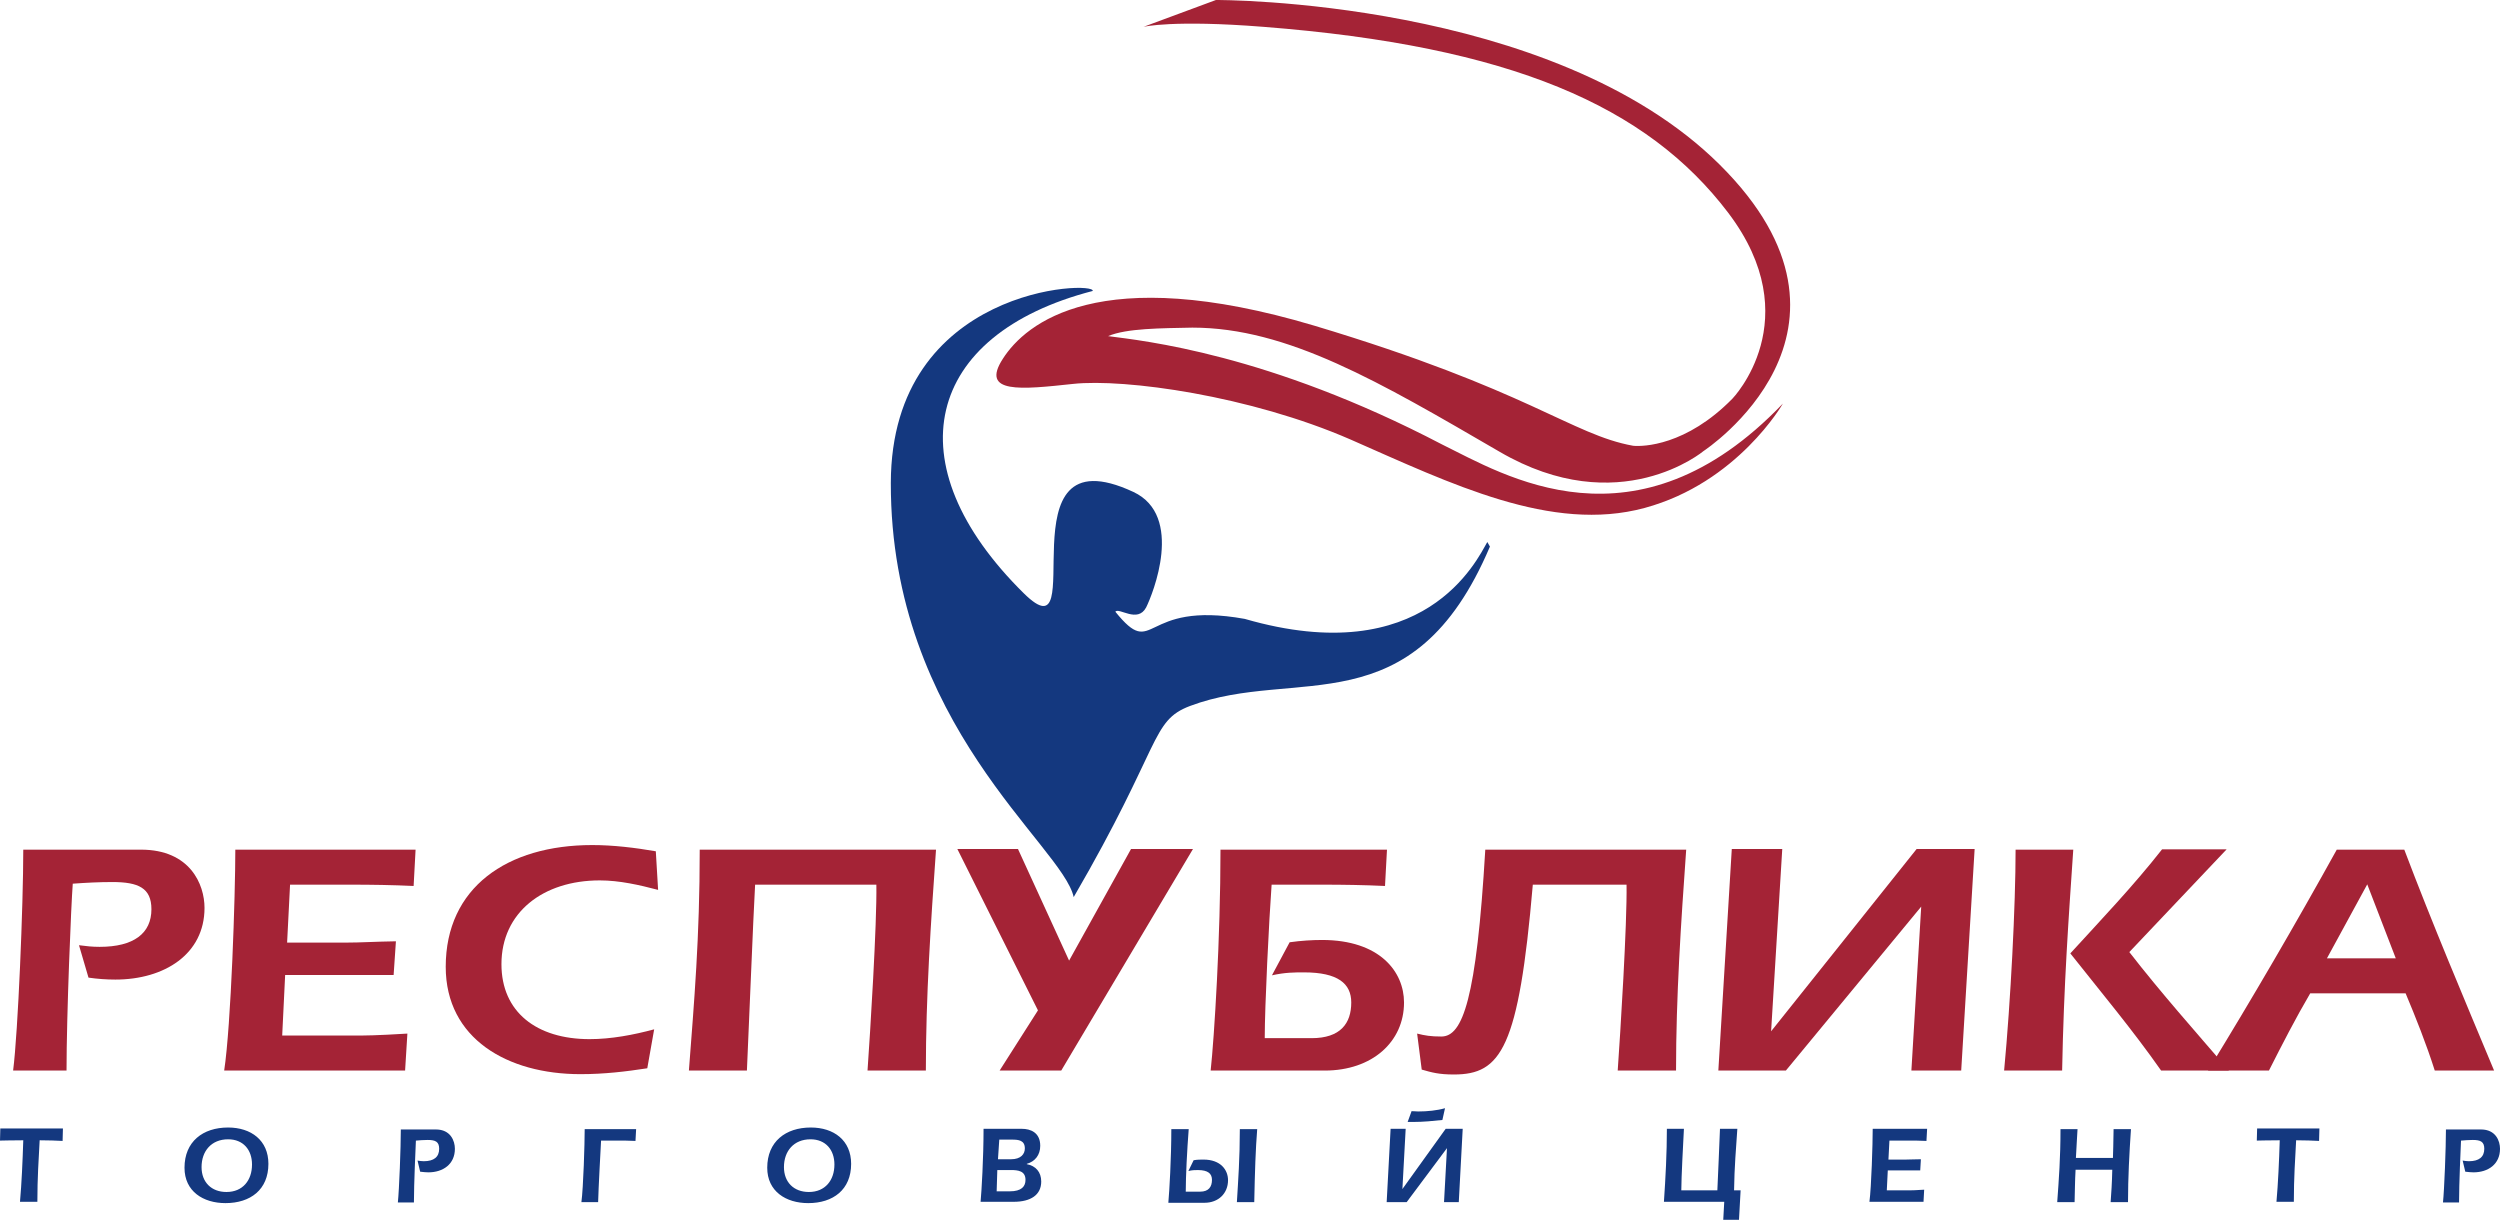 <svg width="207" height="101" viewBox="0 0 207 101" fill="none" xmlns="http://www.w3.org/2000/svg">
<g clip-path="url(#clip0_349_28912)">
<path d="M34.41 70.351L34.248 73.359C32.511 73.277 30.774 73.25 29.01 73.25H24.017L23.773 78.047H28.684C29.851 78.047 31.073 77.966 32.782 77.939L32.592 80.73H23.61L23.366 85.743H29.39C30.204 85.743 31.1 85.743 33.732 85.581L33.542 88.643H18.562C19.132 84.903 19.485 74.063 19.485 70.351H34.41Z" fill="#A42336"/>
<path d="M6.54 78.264C7.137 78.345 7.653 78.399 8.25 78.399C11.072 78.399 12.538 77.288 12.538 75.283C12.538 73.521 11.452 73.033 9.308 73.033C8.196 73.033 7.137 73.088 6.025 73.169C5.889 74.93 5.509 84.036 5.509 88.643H1.086C1.493 85.472 1.927 74.93 1.927 70.351H11.669C15.74 70.351 16.934 73.223 16.934 75.174C16.934 78.995 13.623 81.109 9.553 81.109C8.82 81.109 8.06 81.055 7.327 80.947L6.54 78.264Z" fill="#A42336"/>
<path d="M54.491 73.683C52.944 73.277 51.289 72.897 49.661 72.897C44.966 72.897 41.52 75.553 41.52 79.835C41.52 83.791 44.423 86.041 48.819 86.041C50.61 86.041 52.456 85.688 54.165 85.228L53.595 88.453C51.831 88.724 50.041 88.94 48.059 88.94C42.035 88.94 36.906 86.014 36.906 80.052C36.906 73.494 41.981 69.971 49.036 69.971C50.773 69.971 52.564 70.188 54.301 70.486L54.491 73.683Z" fill="#A42336"/>
<path d="M123.149 44.877C122.281 46.395 117.966 55.554 103.068 51.245C94.384 49.674 95.686 54.768 92.349 50.649C92.647 50.27 94.194 51.625 94.899 50.297C95.442 49.213 98.074 42.709 93.841 40.731C82.688 35.528 90.503 54.768 84.777 49.132C73.895 38.4 76.582 27.696 90.476 24.092C90.748 23.224 73.787 23.685 73.76 39.999C73.733 60.026 87.98 69.998 88.902 74.28C96.256 61.625 95.252 59.7 98.536 58.454C107.301 55.148 116.962 60.351 123.366 45.257L123.149 44.877Z" fill="#14387F"/>
<path d="M57.041 88.643C57.475 82.925 57.937 77.668 57.937 70.351H77.502C77.068 76.448 76.661 82.518 76.661 88.643H71.831C72.048 85.581 72.618 76.448 72.563 73.25H62.523C62.36 76.096 62.007 85.147 61.844 88.643H57.041Z" fill="#A42336"/>
<path d="M147.625 33.414C147.625 33.414 143.88 39.972 136.173 42.059C128.467 44.145 120.163 40.053 111.832 36.395C103.501 32.763 93.134 31.327 88.847 31.788C84.559 32.248 81.14 32.628 83.04 29.701C84.912 26.774 91.018 21.653 108.819 26.964C126.621 32.303 130.122 35.988 135.224 36.91C136.038 36.991 139.62 36.91 143.446 33.007C143.446 33.007 149.796 26.449 143.093 17.615C136.391 8.78 125.102 3.821 104.613 2.222C97.096 1.626 94.681 2.222 94.681 2.222L100.678 5.04978e-05C100.678 5.04978e-05 128.521 -0.135 142.388 13.631C156.255 27.398 141.058 37.343 141.058 37.343C141.058 37.343 134.084 43.197 124.152 37.397C114.22 31.625 106.621 27.127 98.725 27.127C96.119 27.181 93.27 27.181 91.75 27.831C94.627 28.211 104.993 29.268 119.403 36.801C124.45 39.267 135.441 46.151 147.625 33.414Z" fill="#A42336"/>
<path d="M126.917 73.25C125.75 86.827 124.285 88.968 120.377 88.968C119.156 88.968 118.559 88.805 117.718 88.561L117.338 85.581C117.989 85.743 118.451 85.824 119.346 85.824C121.11 85.824 122.25 82.762 122.982 70.351H139.617C139.183 76.448 138.776 82.518 138.776 88.643H133.946C134.163 85.581 134.733 76.448 134.678 73.25H126.917Z" fill="#A42336"/>
<path d="M100.242 88.643C100.541 85.906 101.056 77.668 101.056 70.351H114.842L114.679 73.359C112.942 73.277 111.205 73.25 109.442 73.25H105.29C105.073 76.231 104.72 83.304 104.72 85.96H108.6C110.988 85.96 111.884 84.74 111.884 83.006C111.884 81.434 110.771 80.513 107.976 80.513C107.162 80.513 106.402 80.513 105.317 80.757L106.782 78.02C107.732 77.884 108.682 77.83 109.469 77.83C114.245 77.83 116.253 80.459 116.253 83.006C116.253 86.258 113.621 88.643 109.686 88.643H100.242Z" fill="#A42336"/>
<path d="M163.5 70.297L162.388 88.643H158.263L159.077 75.066L147.87 88.643H142.279L143.392 70.297H147.571L146.648 85.391L158.697 70.297H163.5Z" fill="#A42336"/>
<path d="M87.87 88.643H82.768L85.943 83.657L79.268 70.297H84.288L88.521 79.538L93.65 70.297H98.779L87.87 88.643Z" fill="#A42336"/>
<path d="M203.908 96.095C204.097 96.122 204.233 96.149 204.423 96.149C205.264 96.149 205.699 95.797 205.699 95.119C205.699 94.523 205.373 94.388 204.749 94.388C204.423 94.388 204.097 94.415 203.772 94.442C203.745 95.038 203.609 98.046 203.609 99.564H202.279C202.388 98.507 202.524 95.038 202.524 93.52H205.427C206.648 93.52 207.001 94.469 207.001 95.119C207.001 96.393 206.024 97.07 204.803 97.07C204.586 97.07 204.369 97.043 204.125 97.016L203.908 96.095Z" fill="#14387F"/>
<path d="M34.572 96.095C34.734 96.122 34.897 96.149 35.087 96.149C35.928 96.149 36.363 95.797 36.363 95.119C36.363 94.523 36.037 94.388 35.413 94.388C35.087 94.388 34.761 94.415 34.436 94.442C34.409 95.038 34.273 98.046 34.273 99.564H32.943C33.052 98.507 33.188 95.038 33.188 93.52H36.091C37.312 93.52 37.665 94.469 37.665 95.119C37.665 96.393 36.688 97.07 35.467 97.07C35.25 97.07 35.033 97.043 34.789 97.016L34.572 96.095Z" fill="#14387F"/>
<path d="M174.951 95.878C174.951 95.715 175.005 94.36 175.005 93.493H176.444C176.308 95.499 176.199 97.531 176.199 99.536H174.761C174.815 98.778 174.87 98.019 174.897 96.853H171.858C171.803 97.802 171.803 98.642 171.776 99.536H170.338C170.474 97.639 170.609 95.905 170.609 93.493H172.02C171.993 94.089 171.939 94.713 171.885 95.878H174.951Z" fill="#14387F"/>
<path d="M102.414 99.536C102.522 97.721 102.658 95.905 102.658 93.493H104.096C103.961 95.228 103.906 96.908 103.852 99.536H102.414ZM96.742 99.536C96.824 98.642 96.986 95.905 96.986 93.493H98.425C98.289 95.255 98.18 97.395 98.18 98.669H99.374C100.08 98.669 100.351 98.263 100.351 97.694C100.351 97.179 100.026 96.881 99.184 96.881C98.94 96.881 98.723 96.881 98.397 96.962L98.832 96.068C99.13 96.013 99.402 96.013 99.646 96.013C101.084 96.013 101.681 96.881 101.681 97.721C101.681 98.805 100.894 99.591 99.727 99.591H96.742V99.536Z" fill="#14387F"/>
<path d="M159.565 93.466L159.511 94.469C158.995 94.441 158.48 94.441 157.937 94.441H156.444L156.363 96.013H157.828C158.181 96.013 158.534 95.986 159.05 95.986L158.995 96.907H156.309L156.227 98.561H158.018C158.263 98.561 158.534 98.561 159.321 98.506L159.267 99.509H154.789C154.952 98.262 155.06 94.685 155.06 93.466H159.565Z" fill="#14387F"/>
<path d="M139.429 93.466C139.375 94.496 139.212 97.504 139.212 98.561H142.197C142.251 97.612 142.36 94.631 142.414 93.466H143.852C143.744 95.092 143.608 96.609 143.581 98.561H144.123L143.988 100.999H142.685L142.767 99.509H137.773C137.909 97.504 138.018 95.471 138.018 93.466H139.429Z" fill="#14387F"/>
<path d="M82.632 95.986H83.717C84.531 95.986 84.857 95.552 84.857 95.092C84.857 94.414 84.341 94.36 83.799 94.36H82.74L82.632 95.986ZM82.523 98.642H83.609C84.585 98.642 84.911 98.235 84.911 97.693C84.911 96.962 84.314 96.88 83.717 96.88H82.577L82.523 98.642ZM84.613 93.466C85.318 93.466 86.132 93.764 86.132 94.875C86.132 95.634 85.698 96.176 85.02 96.365V96.393C85.752 96.528 86.214 97.043 86.214 97.829C86.214 98.94 85.345 99.509 83.934 99.509H81.193C81.275 98.615 81.438 95.878 81.438 93.466H84.613Z" fill="#14387F"/>
<path d="M52.672 93.466L52.618 94.469C52.103 94.441 51.587 94.441 51.044 94.441H49.769C49.742 94.983 49.552 98.371 49.525 99.536H48.141C48.303 98.29 48.412 94.712 48.412 93.493H52.672V93.466Z" fill="#14387F"/>
<path d="M192.046 93.467L192.019 94.469C191.449 94.442 190.88 94.415 190.12 94.415C190.038 95.96 189.93 97.531 189.93 99.51H188.491C188.627 97.992 188.709 96.149 188.763 94.415C187.433 94.415 187.27 94.442 186.863 94.442L186.89 93.439H192.046V93.467Z" fill="#14387F"/>
<path d="M5.21 93.467L5.183 94.469C4.613 94.442 4.043 94.415 3.284 94.415C3.202 95.96 3.094 97.531 3.094 99.51H1.655C1.791 97.992 1.872 96.149 1.927 94.415C0.597 94.415 0.434 94.442 0 94.442L0.027 93.439H5.21V93.467Z" fill="#14387F"/>
<path d="M64.911 96.637C64.911 97.884 65.725 98.697 66.974 98.697C68.331 98.697 69.09 97.721 69.09 96.421C69.09 95.201 68.358 94.334 67.109 94.334C65.725 94.334 64.911 95.31 64.911 96.637ZM70.474 96.366C70.474 98.507 68.982 99.618 66.919 99.618C65.074 99.618 63.527 98.643 63.527 96.692C63.527 94.524 65.047 93.358 67.136 93.358C69.036 93.358 70.474 94.415 70.474 96.366Z" fill="#14387F"/>
<path d="M16.689 96.637C16.689 97.884 17.503 98.697 18.751 98.697C20.108 98.697 20.867 97.721 20.867 96.421C20.867 95.201 20.135 94.334 18.887 94.334C17.503 94.334 16.689 95.31 16.689 96.637ZM22.224 96.366C22.224 98.507 20.732 99.618 18.669 99.618C16.824 99.618 15.277 98.643 15.277 96.692C15.277 94.524 16.797 93.358 18.887 93.358C20.786 93.358 22.224 94.415 22.224 96.366Z" fill="#14387F"/>
<path d="M116.879 92.003C117.069 92.003 117.259 92.03 117.422 92.03C118.181 92.03 118.995 91.948 119.647 91.759L119.43 92.734C118.67 92.816 117.856 92.897 117.042 92.897H116.553L116.879 92.003ZM121.112 93.466L120.787 99.536H119.565L119.81 95.065L116.472 99.536H114.816L115.142 93.466H116.39L116.119 98.452L119.701 93.466H121.112Z" fill="#14387F"/>
<path d="M176.308 78.832C178.94 82.22 181.762 85.391 184.557 88.642H178.94C176.606 85.309 173.974 82.166 171.423 78.941C174.001 76.123 176.66 73.331 179.021 70.323H184.367L176.308 78.832ZM165.941 88.642C166.484 82.897 166.891 74.93 166.891 70.35H171.667C171.287 75.96 170.88 81.515 170.745 88.642H165.941Z" fill="#A42336"/>
<path d="M198.37 79.348L196.009 73.223L192.671 79.348H198.37ZM191.287 82.247C190.093 84.28 188.98 86.448 187.868 88.643H182.82C186.511 82.627 190.093 76.475 193.485 70.351H199.075C201.382 76.448 203.987 82.6 206.511 88.643H201.599C200.893 86.421 200.025 84.253 199.184 82.247H191.287Z" fill="#A42336"/>
</g>
<defs>
<clipPath id="clip0_349_28912">
<rect width="207" height="101" fill="white"/>
</clipPath>
</defs>
</svg>
